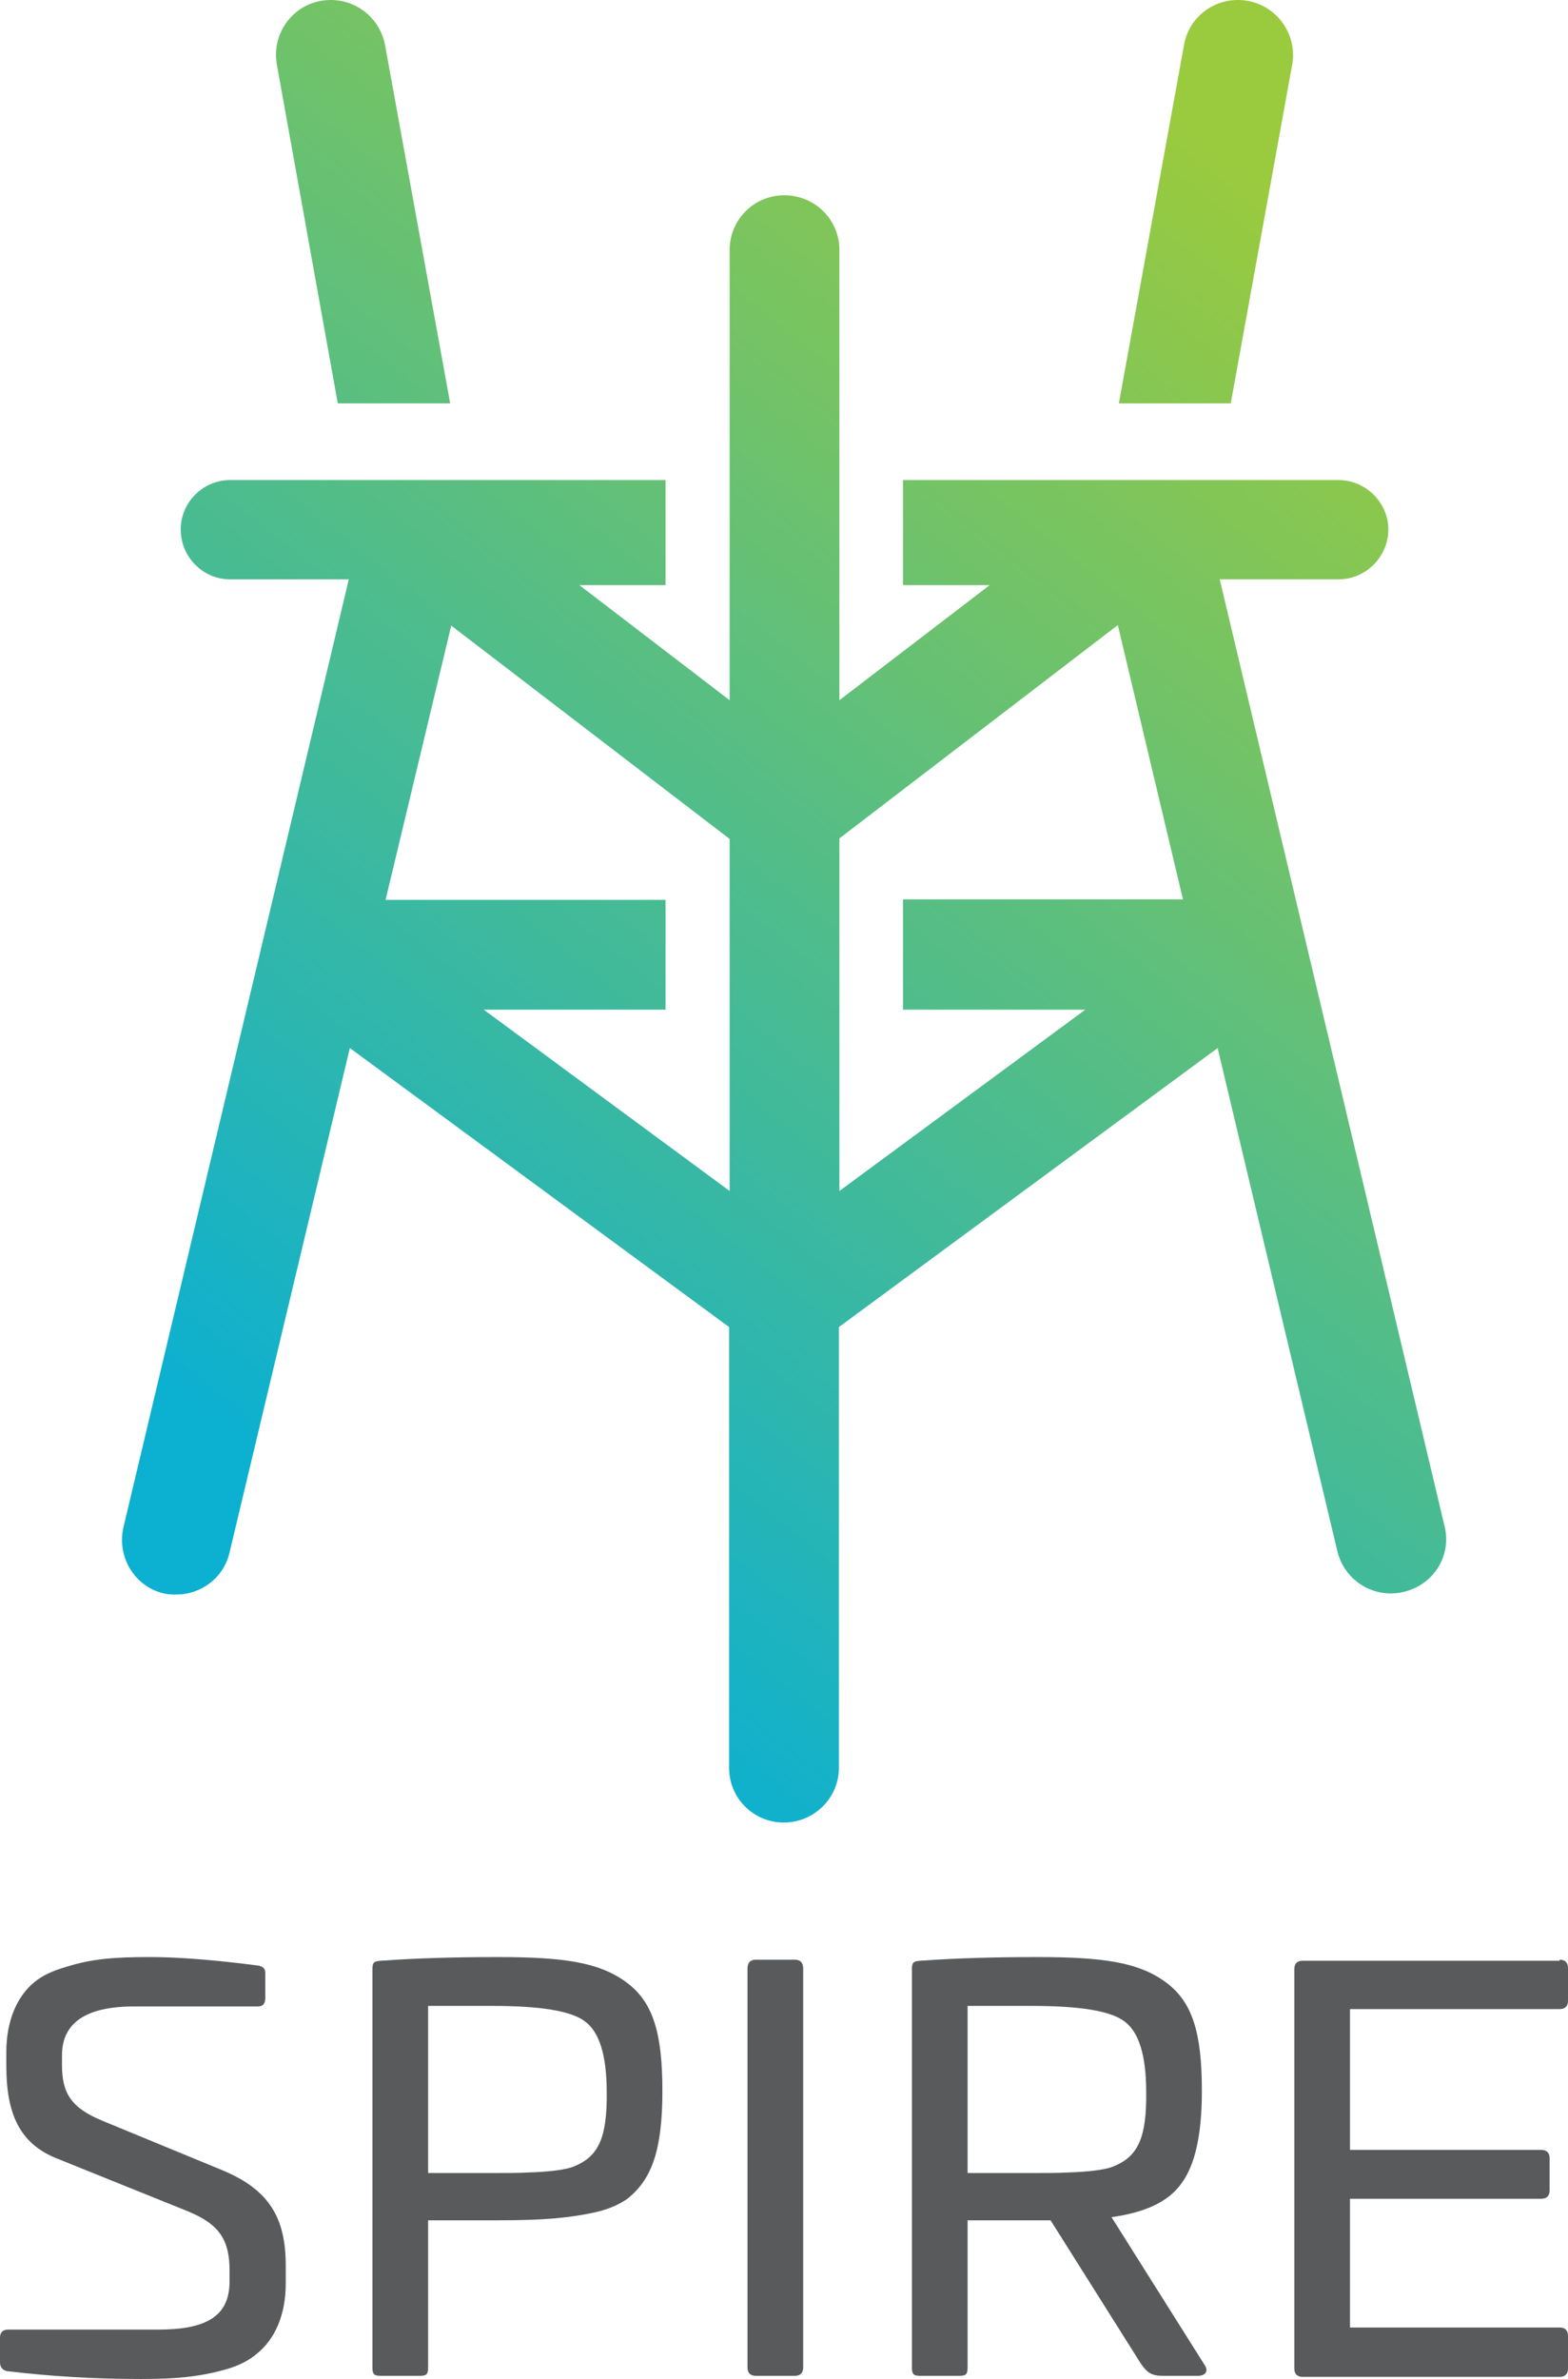 <?xml version="1.0" encoding="utf-8"?>
<!-- Generator: Adobe Illustrator 21.1.0, SVG Export Plug-In . SVG Version: 6.00 Build 0)  -->
<svg version="1.1" id="Layer_1" xmlns="http://www.w3.org/2000/svg" xmlns:xlink="http://www.w3.org/1999/xlink" x="0px" y="0px"
	 viewBox="1.6 2.837 298.5 452.763" style="enable-background:new 0 0 304.5 459;" xml:space="preserve">
<style type="text/css">
	.st0{fill:#FFFFFF;}
	.st1{fill:#595A5C;}
	.st2{fill:url(#SVGID_1_);}
</style>
<g>
	<g>
		<path class="st1" d="M50.6,376.9c0.9,0.1,1.5,0.5,1.5,1.4v4.8c0,1-0.4,1.6-1.4,1.6H27.1c-9.1,0-13.7,3.1-13.7,9.3v1.8
			c0,5.4,1.7,8.2,7.8,10.7l22.8,9.4c9.1,3.8,12,9.3,12,18.2v3.3c0,6.2-2.2,10.7-5.4,13.3c-1.6,1.4-3.6,2.4-6.1,3.1
			c-5,1.4-9.5,1.8-16.1,1.8c-8.8,0-17.2-0.5-25.5-1.5c-0.8-0.2-1.3-0.7-1.3-1.7v-4.7c0-0.9,0.5-1.5,1.5-1.5h28.6
			c9.3,0,13.6-2.6,13.6-9.2v-2c0-5.7-1.8-8.8-7.9-11.3l-24.8-10c-7.5-2.9-9.8-8.9-9.8-17.8v-2.5c0-6.2,2.2-10.7,5.2-13.2
			c1.6-1.4,3.7-2.3,6.1-3c5-1.6,9.4-1.9,16.1-1.9C35.4,375.3,42.1,375.8,50.6,376.9z"/>
		<path class="st1" d="M120.7,380c5.3,3.8,7,9.9,7,20.8c0,11.2-2,16.9-6.8,20.6c-1.5,1-3.4,1.9-6.1,2.5c-5.1,1.1-10,1.5-18.5,1.5
			H83.1v28c0,1.3-0.3,1.6-1.6,1.6h-7.4c-1.3,0-1.6-0.3-1.6-1.6v-75.8c0-1.3,0.3-1.5,1.6-1.6c6.9-0.5,14.3-0.7,22.3-0.7
			C108.9,375.3,115.6,376.3,120.7,380z M83.1,384.6v31.8h12.3c2.8,0,5.1,0,6.7-0.1c3.2-0.1,7.3-0.4,9.1-1.3c4.4-1.9,6-5.5,5.9-14
			c0-7-1.4-11.5-4.2-13.5c-2.7-2-8.6-2.9-17.5-2.9H83.1z"/>
		<path class="st1" d="M152.9,375.8c1,0,1.6,0.5,1.6,1.7v75.9c0,1-0.5,1.6-1.6,1.6h-7.4c-1,0-1.6-0.5-1.6-1.6v-75.9
			c0-1.1,0.5-1.7,1.6-1.7H152.9z"/>
		<path class="st1" d="M223.4,380c5.3,3.8,7,9.9,7,20.8c0,8.3-1.3,14.1-3.9,17.6c-2.5,3.5-6.9,5.5-13.3,6.4l17.7,28.1
			c0.8,1.1,0.3,2.1-1.3,2.1H223c-2.2,0-3-0.6-4.2-2.3l-17.2-27.3h-15.8v28c0,1.3-0.3,1.6-1.6,1.6h-7.4c-1.3,0-1.6-0.3-1.6-1.6v-75.8
			c0-1.3,0.3-1.5,1.6-1.6c6.9-0.5,14.3-0.7,22.3-0.7C211.6,375.3,218.3,376.3,223.4,380z M185.8,384.6v31.8h12.3
			c2.8,0,5.1,0,6.7-0.1c3.2-0.1,7.3-0.4,9.1-1.3c4.4-1.9,6-5.5,5.9-14c0-7-1.4-11.5-4.2-13.5c-2.7-2-8.6-2.9-17.5-2.9H185.8z"/>
		<path class="st1" d="M298.5,375.8c1,0,1.6,0.5,1.6,1.6v6.2c0,1-0.5,1.6-1.6,1.6h-39.9V412h36.4c1,0,1.6,0.5,1.6,1.6v6.1
			c0,1-0.5,1.6-1.6,1.6h-36.4v24.5h39.9c1,0,1.6,0.5,1.6,1.6v6.2c0,1-0.5,1.6-1.6,1.6h-48.9c-1,0-1.6-0.5-1.6-1.6v-76
			c0-1,0.5-1.6,1.6-1.6H298.5z"/>
	</g>
	<g>
		<g>
			<linearGradient id="SVGID_1_" gradientUnits="userSpaceOnUse" x1="59.2" y1="288.017" x2="251.453" y2="46.583">
				<stop  offset="0" style="stop-color:#0CB0D1"/>
				<stop  offset="1" style="stop-color:#9ACA3E"/>
			</linearGradient>
			<path class="st2" d="M239.1,3c-5.7-1-11.1,2.7-12.1,8.4l-12.4,68.2h21.3l11.7-64.5C248.6,9.5,244.8,4,239.1,3z M74.9,11.4
				C73.8,5.7,68.4,2,62.7,3s-9.4,6.5-8.4,12.1l11.6,64.5h21.4L74.9,11.4z M276.6,293.3l-42.8-180.2h22.6c5.2,0,9.5-4.3,9.5-9.5
				c0-5.1-4.3-9.4-9.5-9.4h-82.9v20h16.5l-28.6,21.9V50.4c0-5.8-4.7-10.4-10.5-10.4c-5.8,0-10.4,4.7-10.4,10.4v85.7l-28.6-21.9h16.4
				v-20H45.4c-5.2,0-9.4,4.3-9.4,9.4c0,5.2,4.2,9.5,9.4,9.5h22.6L25.1,293.5c-1.3,5.6,2.1,11.3,7.7,12.6c0.8,0.2,1.6,0.2,2.4,0.2
				c4.7,0,9-3.2,10.1-8l22.9-96l72.2,53.1v83.9c0,5.8,4.7,10.4,10.4,10.4c5.8,0,10.5-4.7,10.5-10.4v-83.9l72.1-53.1l22.8,95.8
				c1.2,4.8,5.4,8,10.2,8c0.8,0,1.7-0.1,2.4-0.3C274.5,304.5,278,298.9,276.6,293.3z M140.5,229.5L93.7,195h34.6v-20.9H75l12.5-52.2
				l53,40.6V229.5z M208.2,195l-46.8,34.5v-67.1l53-40.6l12.4,52.2h-53.3V195H208.2z"/>
		</g>
	</g>
</g>
</svg>
